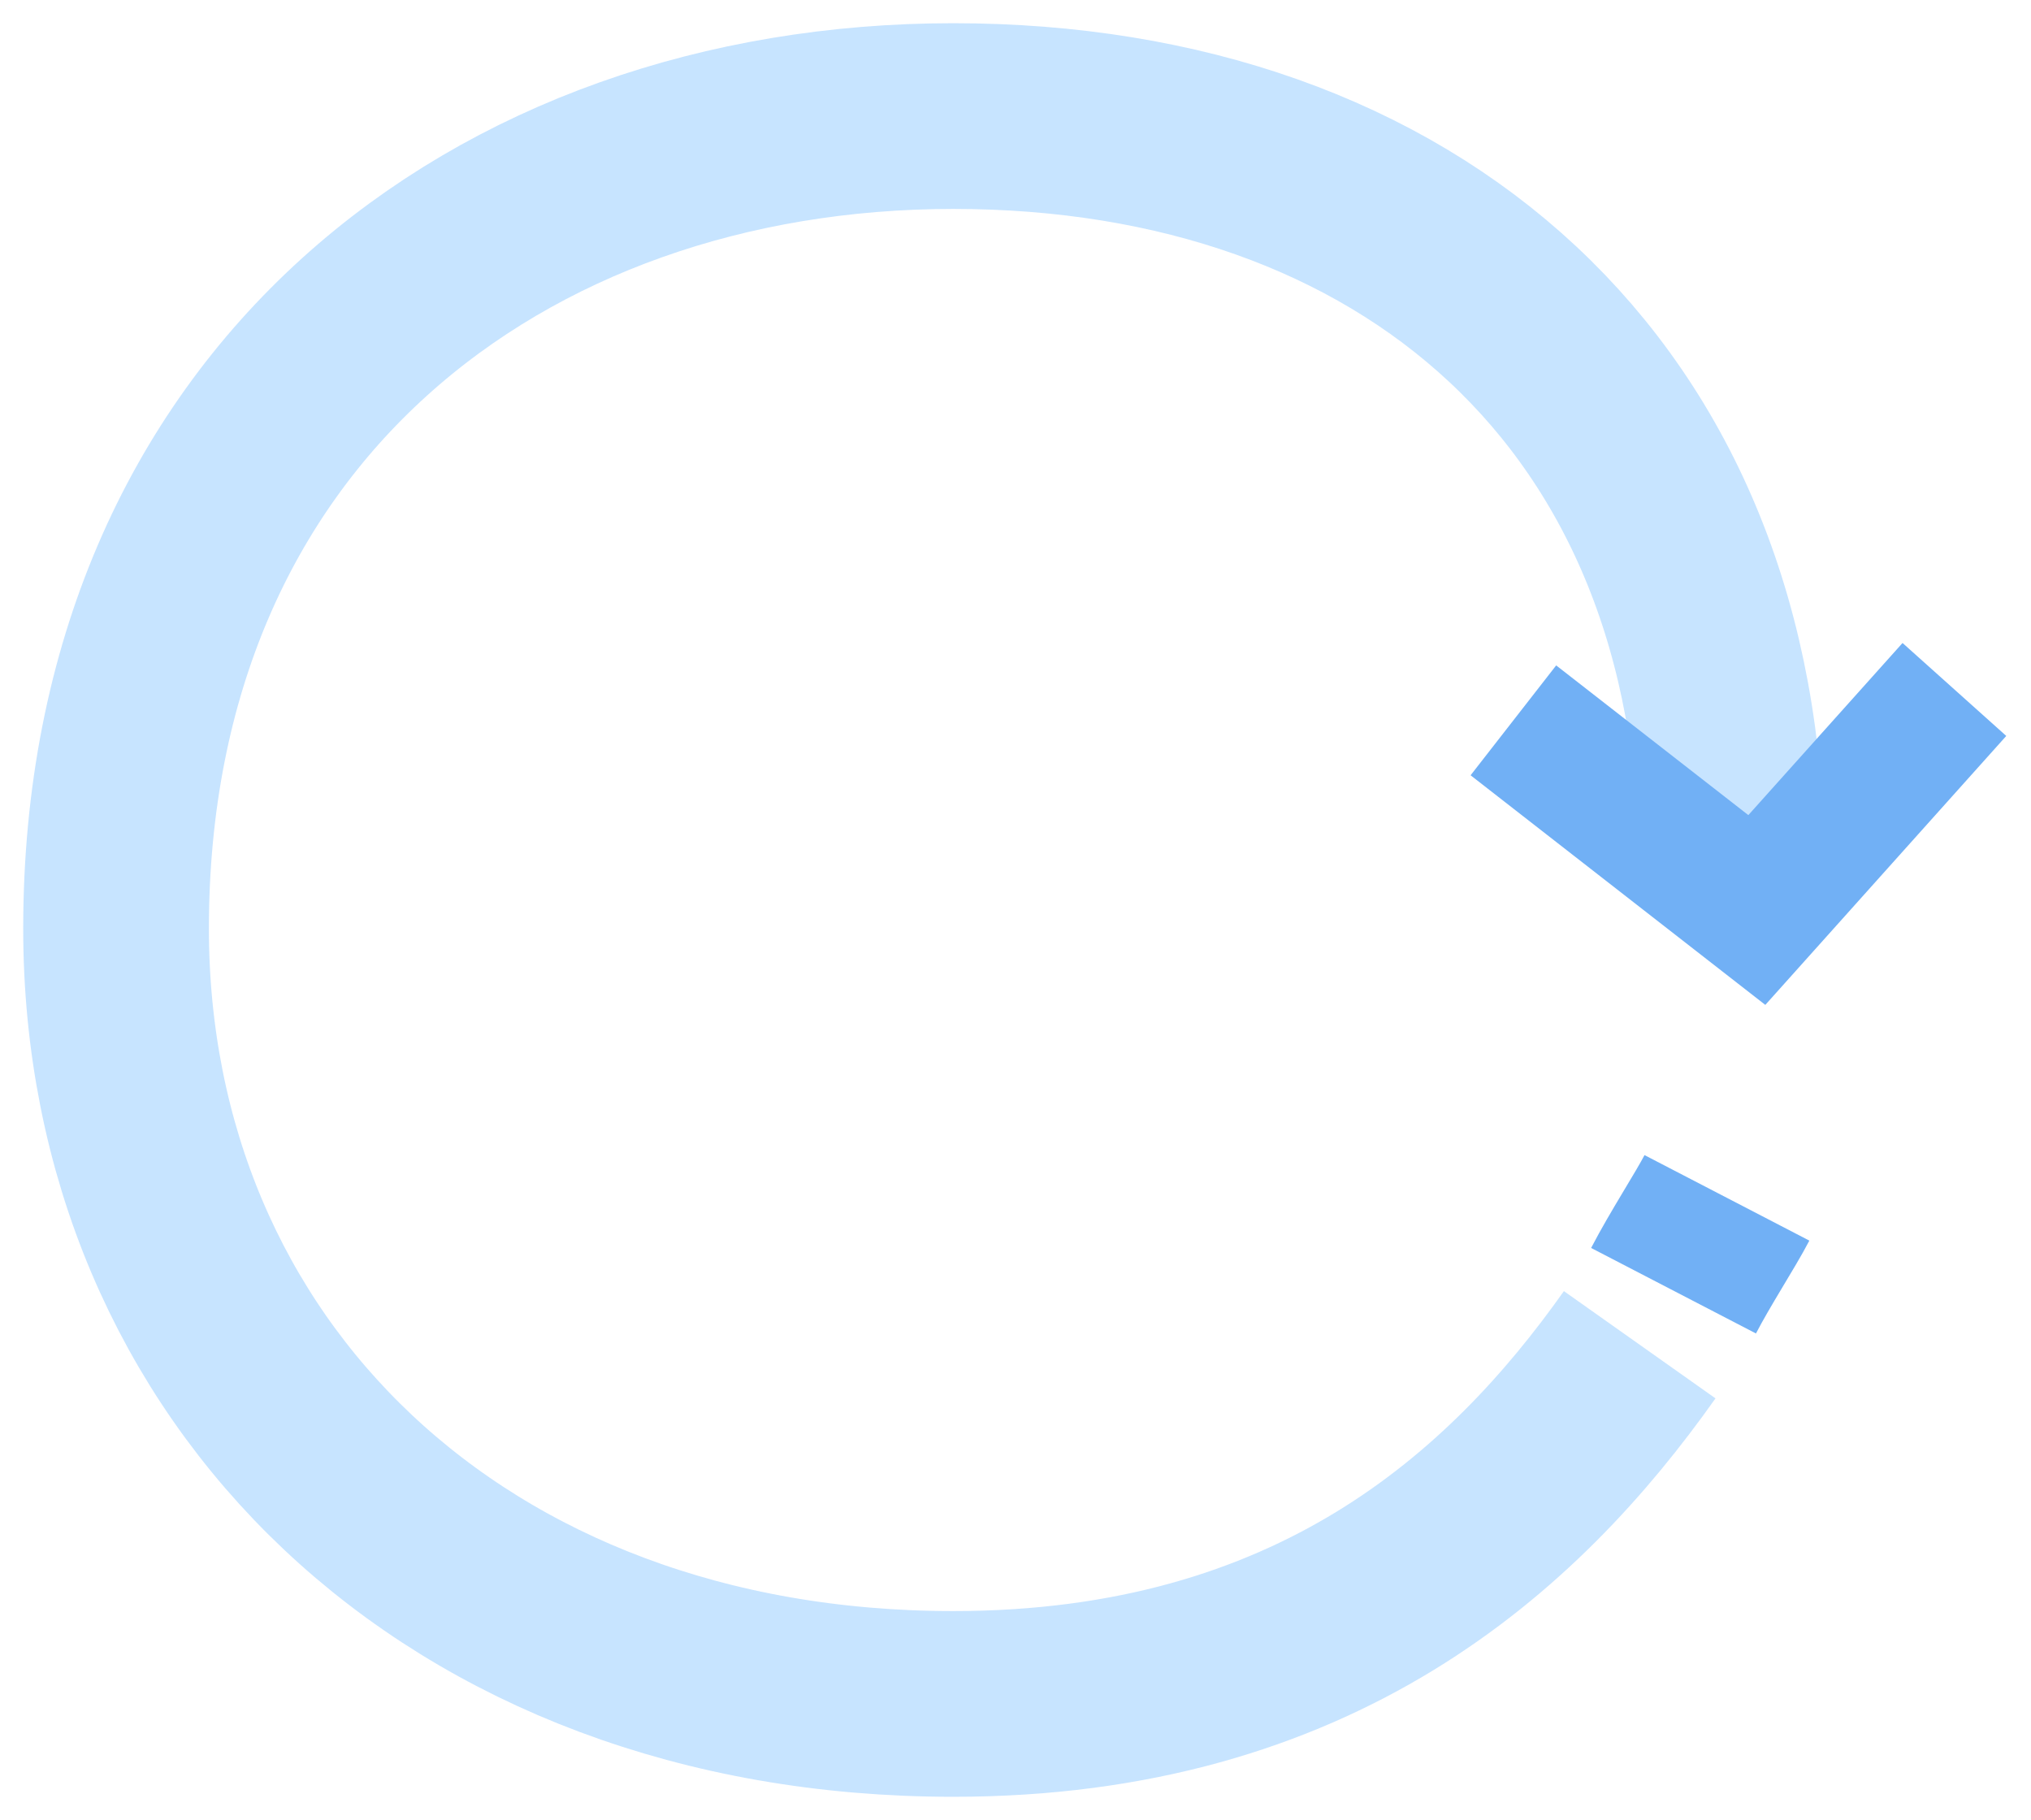 <svg width="875" height="784" viewBox="0 0 875 784" fill="none" xmlns="http://www.w3.org/2000/svg">
<g opacity="0.8" filter="url(#filter0_d_2017_1202)">
<path d="M751 369.164C751 164.499 611.355 45 415.675 45C219.994 45 55 170.742 55 395.026C55 585.422 200.871 729 415.675 729C571.33 729 657.162 650.969 711.419 574.275" stroke="#B9DDFF" stroke-width="80"/>
</g>
<g filter="url(#filter1_d_2017_1202)">
<path d="M657 305.3L761.88 387L847 292" stroke="#71B0F5" stroke-width="60"/>
</g>
<g filter="url(#filter2_d_2017_1202)">
<path d="M749 511C744.039 520.565 733.216 537.087 726 551" stroke="#71B0F5" stroke-width="80"/>
</g>
<defs>
<filter id="filter0_d_2017_1202" x="0" y="0" width="796" height="784" filterUnits="userSpaceOnUse" color-interpolation-filters="sRGB">
<feFlood flood-opacity="0" result="BackgroundImageFix"/>
<feColorMatrix in="SourceAlpha" type="matrix" values="0 0 0 0 0 0 0 0 0 0 0 0 0 0 0 0 0 0 127 0" result="hardAlpha"/>
<feOffset dx="-5" dy="5"/>
<feGaussianBlur stdDeviation="5"/>
<feComposite in2="hardAlpha" operator="out"/>
<feColorMatrix type="matrix" values="0 0 0 0 0 0 0 0 0 0 0 0 0 0 0 0 0 0 0.25 0"/>
<feBlend mode="normal" in2="BackgroundImageFix" result="effect1_dropShadow_2017_1202"/>
<feBlend mode="normal" in="SourceGraphic" in2="effect1_dropShadow_2017_1202" result="shape"/>
</filter>
<filter id="filter1_d_2017_1202" x="623.564" y="266.98" width="250.779" height="175.896" filterUnits="userSpaceOnUse" color-interpolation-filters="sRGB">
<feFlood flood-opacity="0" result="BackgroundImageFix"/>
<feColorMatrix in="SourceAlpha" type="matrix" values="0 0 0 0 0 0 0 0 0 0 0 0 0 0 0 0 0 0 127 0" result="hardAlpha"/>
<feOffset dx="-5" dy="5"/>
<feGaussianBlur stdDeviation="5"/>
<feComposite in2="hardAlpha" operator="out"/>
<feColorMatrix type="matrix" values="0 0 0 0 0 0 0 0 0 0 0 0 0 0 0 0 0 0 0.25 0"/>
<feBlend mode="normal" in2="BackgroundImageFix" result="effect1_dropShadow_2017_1202"/>
<feBlend mode="normal" in="SourceGraphic" in2="effect1_dropShadow_2017_1202" result="shape"/>
</filter>
<filter id="filter2_d_2017_1202" x="675.491" y="487.584" width="114.017" height="96.831" filterUnits="userSpaceOnUse" color-interpolation-filters="sRGB">
<feFlood flood-opacity="0" result="BackgroundImageFix"/>
<feColorMatrix in="SourceAlpha" type="matrix" values="0 0 0 0 0 0 0 0 0 0 0 0 0 0 0 0 0 0 127 0" result="hardAlpha"/>
<feOffset dx="-5" dy="5"/>
<feGaussianBlur stdDeviation="5"/>
<feComposite in2="hardAlpha" operator="out"/>
<feColorMatrix type="matrix" values="0 0 0 0 0 0 0 0 0 0 0 0 0 0 0 0 0 0 0.25 0"/>
<feBlend mode="normal" in2="BackgroundImageFix" result="effect1_dropShadow_2017_1202"/>
<feBlend mode="normal" in="SourceGraphic" in2="effect1_dropShadow_2017_1202" result="shape"/>
</filter>
</defs>
</svg>
